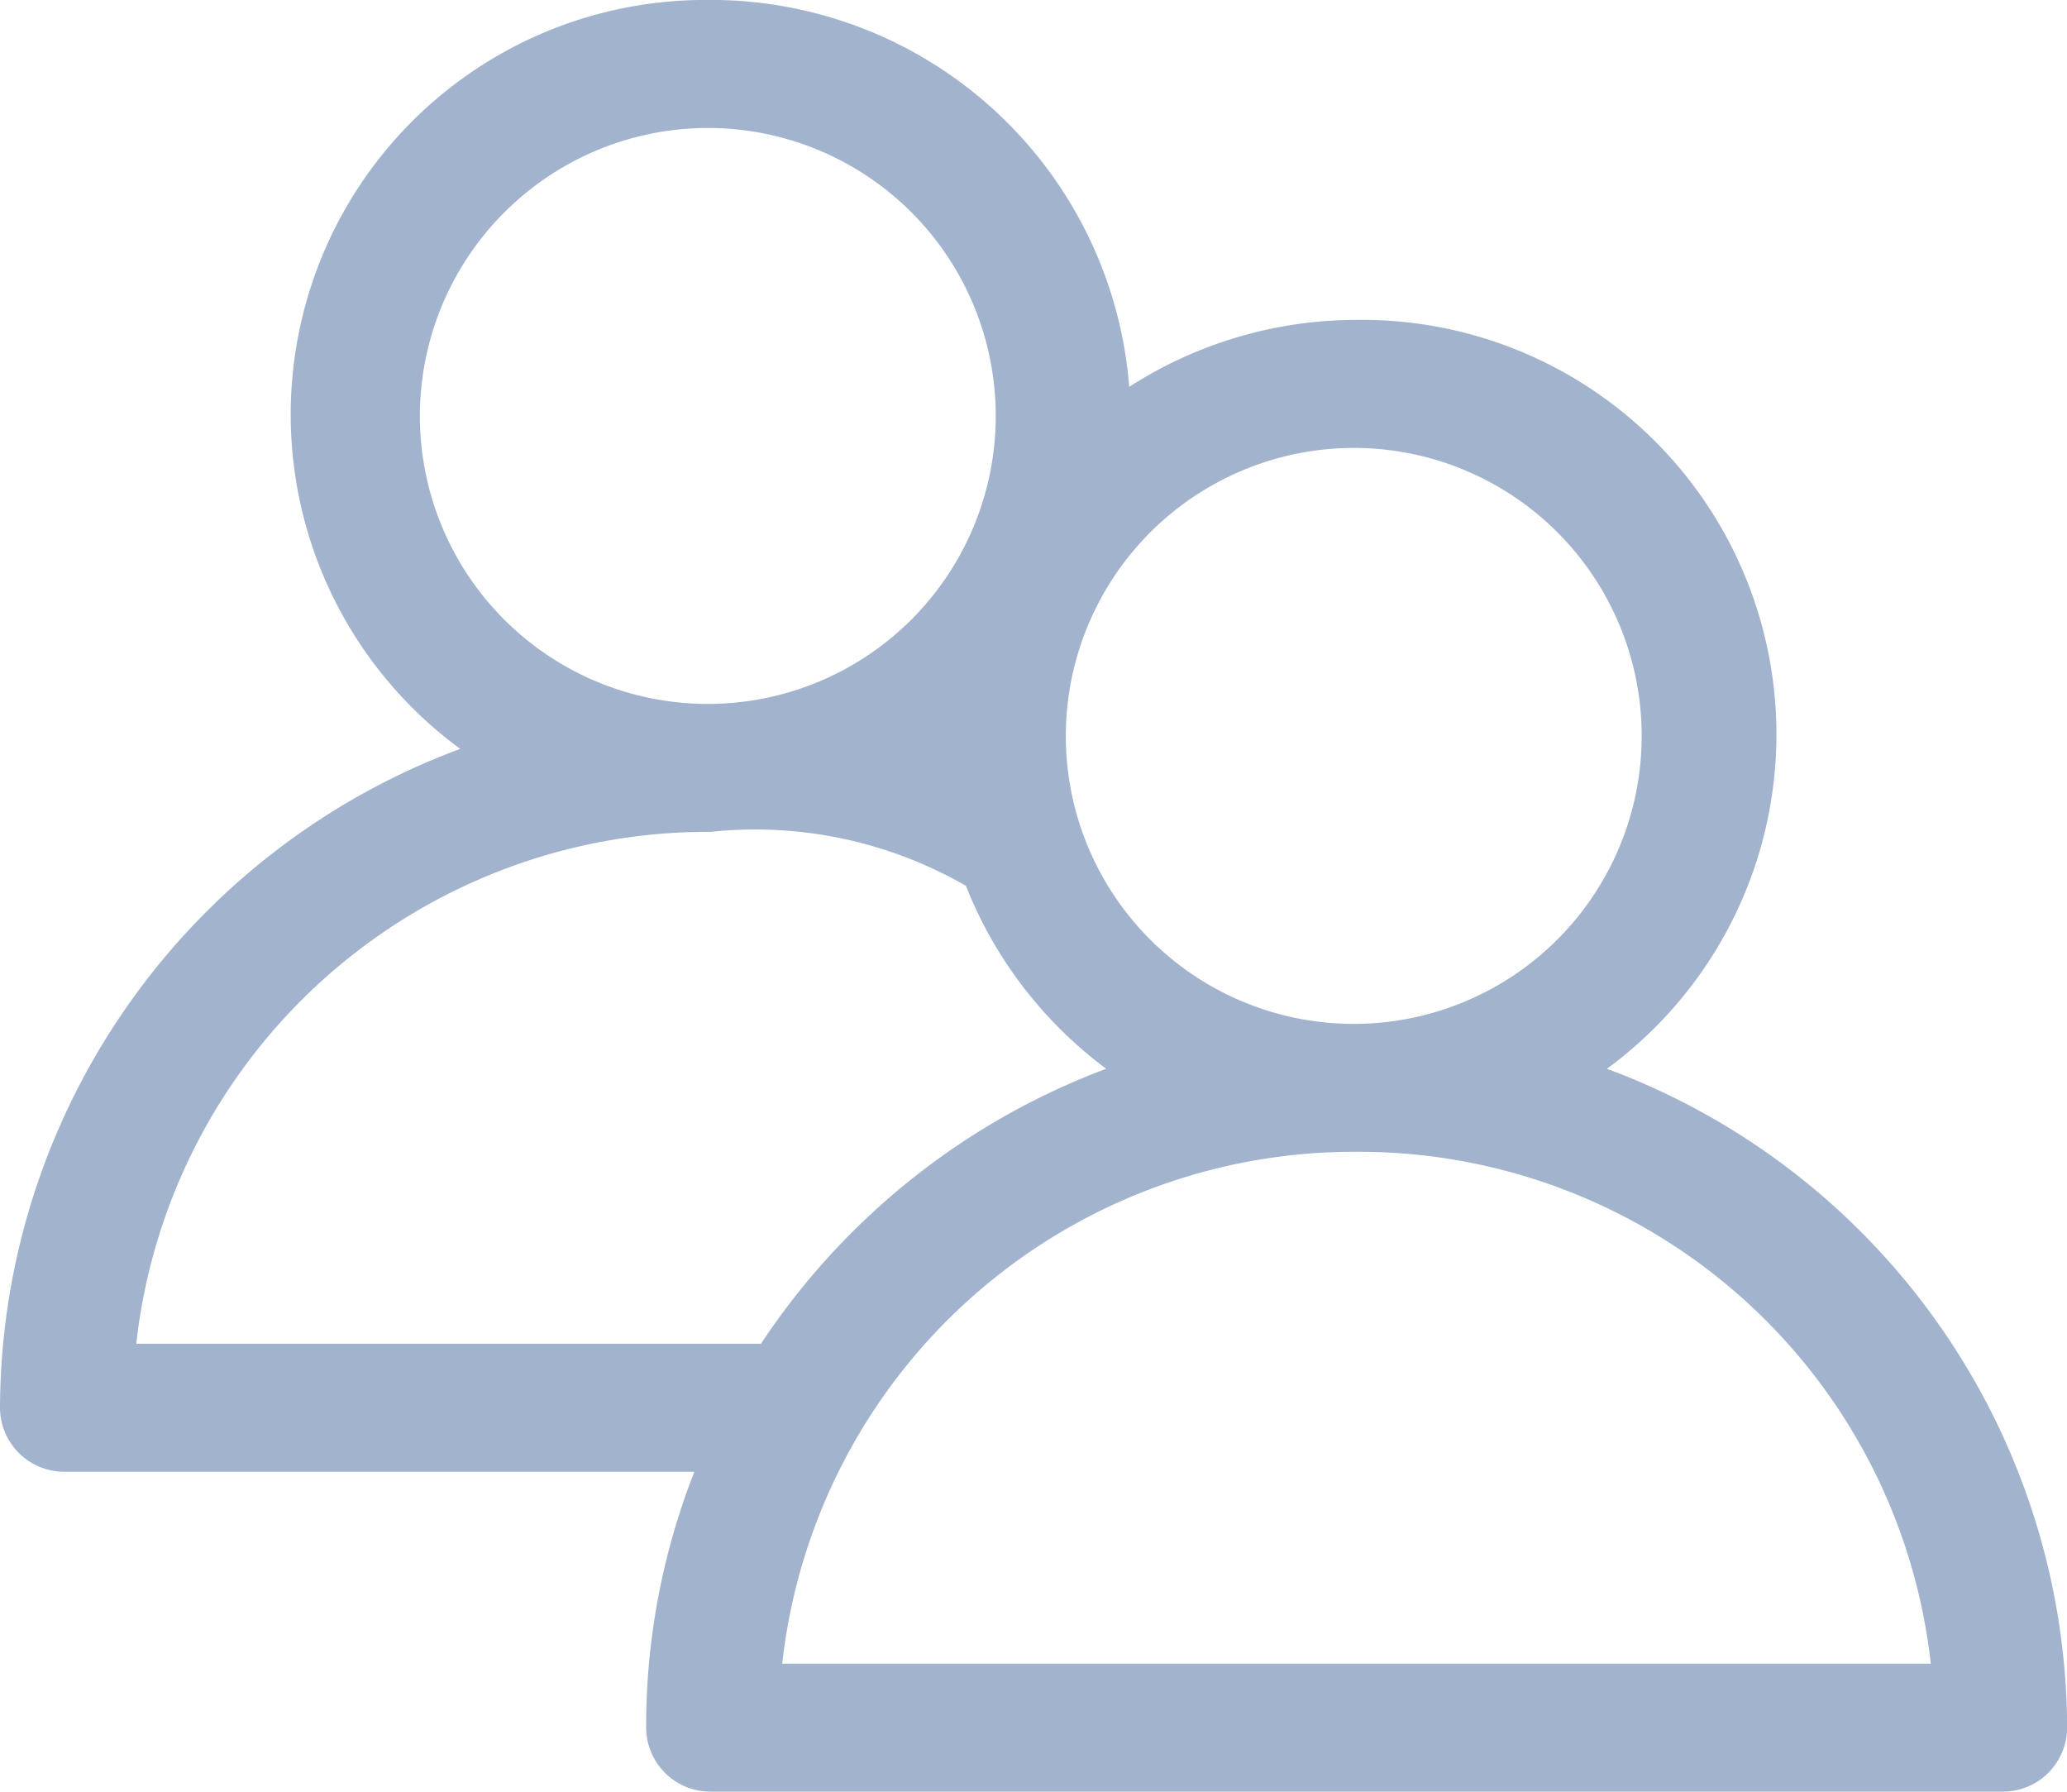 <svg xmlns="http://www.w3.org/2000/svg" width="30" height="26" viewBox="0 0 30 26">
  <g id="icon_audit" transform="translate(-30.006 -257.51)">
    <path id="Контур_56" data-name="Контур 56" d="M181.113,123.2a6.015,6.015,0,0,0-3.633,10.867,10.236,10.236,0,0,0-6.68,9.562.933.933,0,0,0,.937.928h9.141a10.09,10.09,0,0,0-.7,3.714.933.933,0,0,0,.937.928h18.75a.933.933,0,0,0,.937-.928,10.236,10.236,0,0,0-6.68-9.562,6.015,6.015,0,0,0-3.633-10.867,6.093,6.093,0,0,0-3.3.972,6.091,6.091,0,0,0-6.079-5.615Zm0,1.857a4.179,4.179,0,1,1-4.219,4.178A4.184,4.184,0,0,1,181.113,125.057Zm9.375,4.643a4.179,4.179,0,1,1-4.219,4.178A4.184,4.184,0,0,1,190.488,129.7Zm-9.375,5.571a6.135,6.135,0,0,1,3.706.783,6.107,6.107,0,0,0,2.036,2.655,10.364,10.364,0,0,0-5.01,3.99h-9.067a8.35,8.35,0,0,1,8.335-7.428Zm9.375,4.643a8.35,8.35,0,0,1,8.335,7.428h-16.67a8.35,8.35,0,0,1,8.335-7.428Z" transform="translate(-140.794 134.31)" fill="#a2b3ce"/>
  </g>
</svg>
